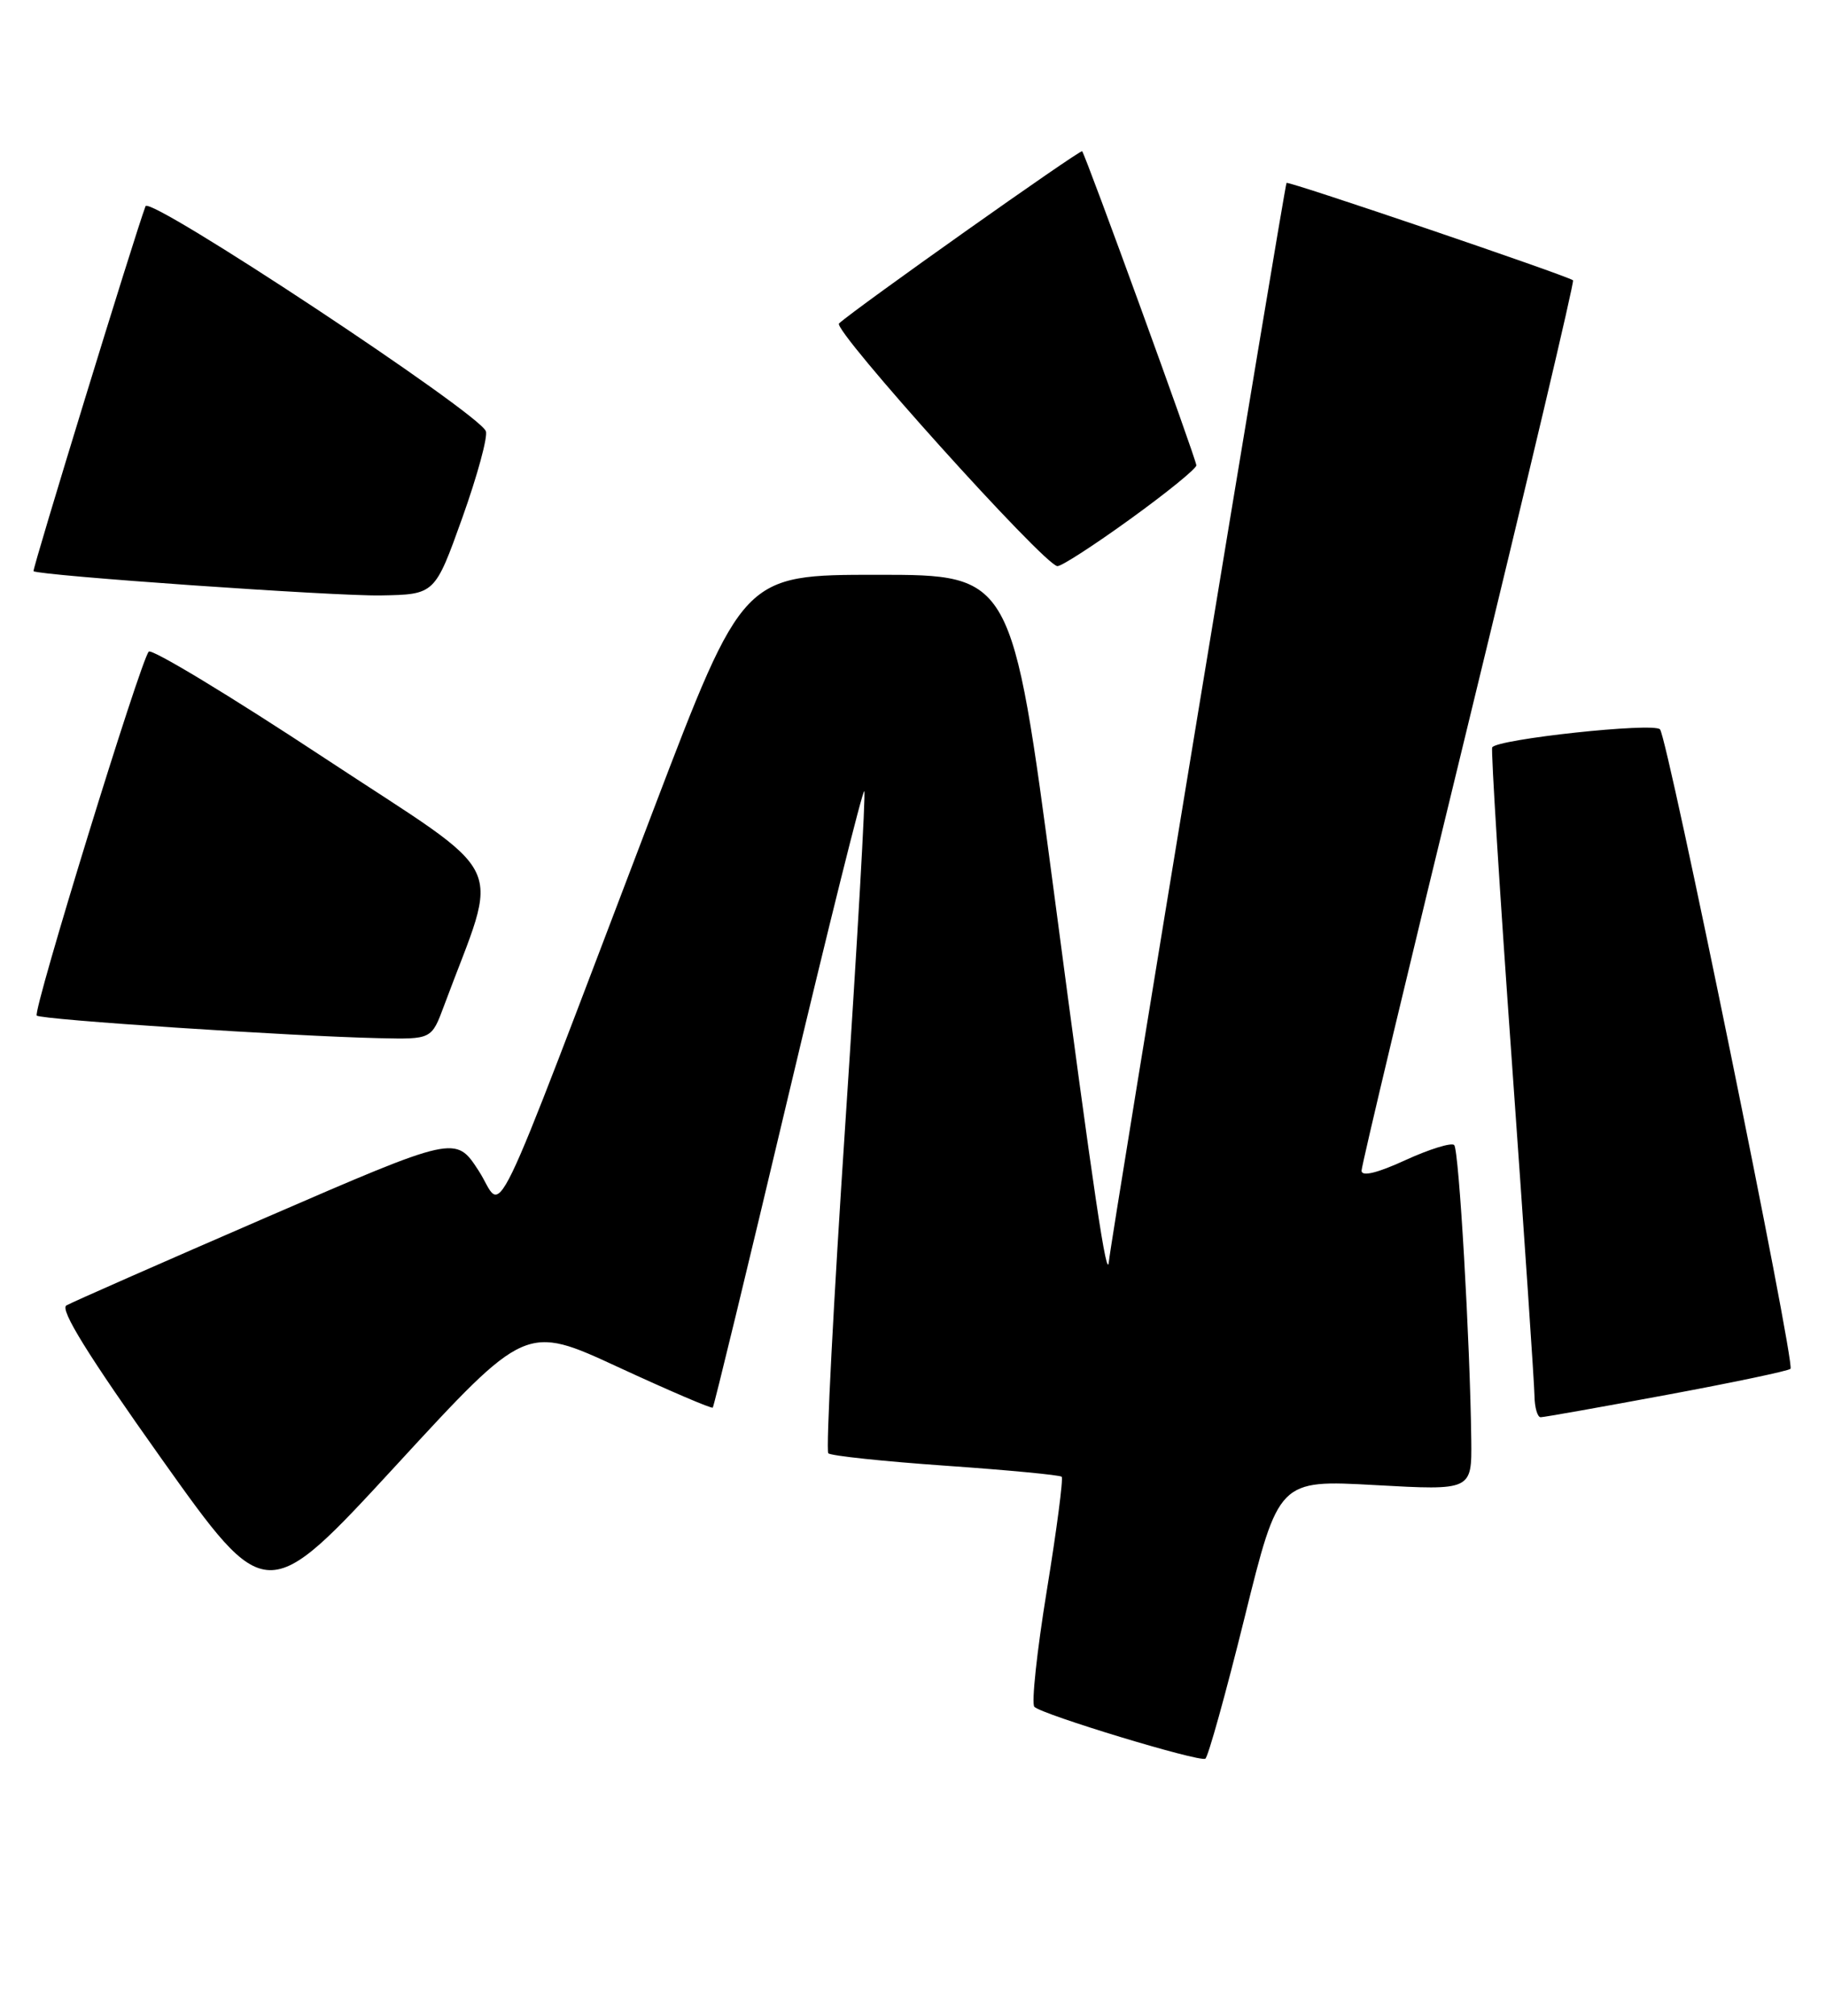 <?xml version="1.0" encoding="UTF-8" standalone="no"?>
<!DOCTYPE svg PUBLIC "-//W3C//DTD SVG 1.1//EN" "http://www.w3.org/Graphics/SVG/1.1/DTD/svg11.dtd" >
<svg xmlns="http://www.w3.org/2000/svg" xmlns:xlink="http://www.w3.org/1999/xlink" version="1.1" viewBox="0 0 232 256">
 <g >
 <path fill="currentColor"
d=" M 158.12 205.47 C 162.46 187.93 162.46 187.93 174.73 188.61 C 187.00 189.29 187.00 189.29 186.93 182.90 C 186.78 170.37 185.37 146.04 184.76 145.42 C 184.41 145.08 181.62 145.94 178.56 147.34 C 175.00 148.98 173.00 149.46 172.99 148.69 C 172.98 148.04 179.11 122.39 186.60 91.69 C 194.08 60.99 200.05 35.75 199.86 35.60 C 199.10 35.00 163.70 22.97 163.46 23.23 C 163.21 23.50 141.10 157.67 140.89 160.20 C 140.66 162.98 139.01 151.96 133.90 113.25 C 128.57 73.00 128.57 73.00 111.49 73.00 C 94.41 73.00 94.41 73.00 83.06 102.75 C 61.50 159.29 64.15 153.82 60.81 148.68 C 57.89 144.19 57.89 144.19 33.79 154.63 C 20.54 160.37 9.13 165.39 8.44 165.79 C 7.56 166.28 11.19 172.14 20.51 185.25 C 33.84 203.99 33.84 203.99 50.33 186.10 C 66.81 168.20 66.81 168.20 78.55 173.63 C 85.00 176.61 90.41 178.93 90.56 178.77 C 90.71 178.62 95.02 160.86 100.13 139.30 C 105.25 117.75 109.61 100.27 109.81 100.48 C 110.01 100.68 108.93 119.55 107.42 142.42 C 105.90 165.28 104.92 184.25 105.24 184.57 C 105.56 184.89 112.27 185.60 120.15 186.15 C 128.03 186.70 134.66 187.33 134.89 187.55 C 135.11 187.77 134.26 194.28 133.00 202.00 C 131.74 209.72 131.03 216.37 131.42 216.77 C 132.36 217.74 152.32 223.80 153.14 223.36 C 153.49 223.17 155.73 215.12 158.12 205.47 Z  M 211.76 177.15 C 220.15 175.59 227.23 174.11 227.49 173.84 C 228.12 173.21 211.90 93.77 210.91 92.63 C 210.13 91.72 190.17 93.87 189.59 94.92 C 189.42 95.24 190.54 113.28 192.10 135.00 C 193.65 156.72 194.94 175.74 194.96 177.25 C 194.98 178.76 195.34 180.00 195.75 179.99 C 196.16 179.99 203.37 178.71 211.76 177.15 Z  M 56.41 127.75 C 63.52 108.60 65.20 112.07 41.21 96.26 C 29.32 88.42 19.28 82.35 18.90 82.76 C 17.85 83.89 4.13 128.43 4.67 128.98 C 5.16 129.50 37.14 131.61 48.17 131.85 C 54.83 132.00 54.83 132.00 56.41 127.75 Z  M 58.74 65.76 C 60.65 60.41 62.00 55.46 61.73 54.76 C 60.80 52.41 19.01 24.80 18.49 26.19 C 17.11 29.85 4.06 72.39 4.26 72.54 C 4.98 73.10 42.56 75.73 48.37 75.62 C 55.25 75.50 55.25 75.50 58.74 65.76 Z  M 143.59 65.93 C 148.22 62.59 152.00 59.52 152.00 59.10 C 152.00 58.35 137.97 19.79 137.49 19.21 C 137.27 18.94 108.68 39.17 106.60 41.08 C 105.73 41.87 132.58 71.70 134.34 71.90 C 134.81 71.96 138.97 69.27 143.59 65.93 Z "/>
</g>
</svg>
